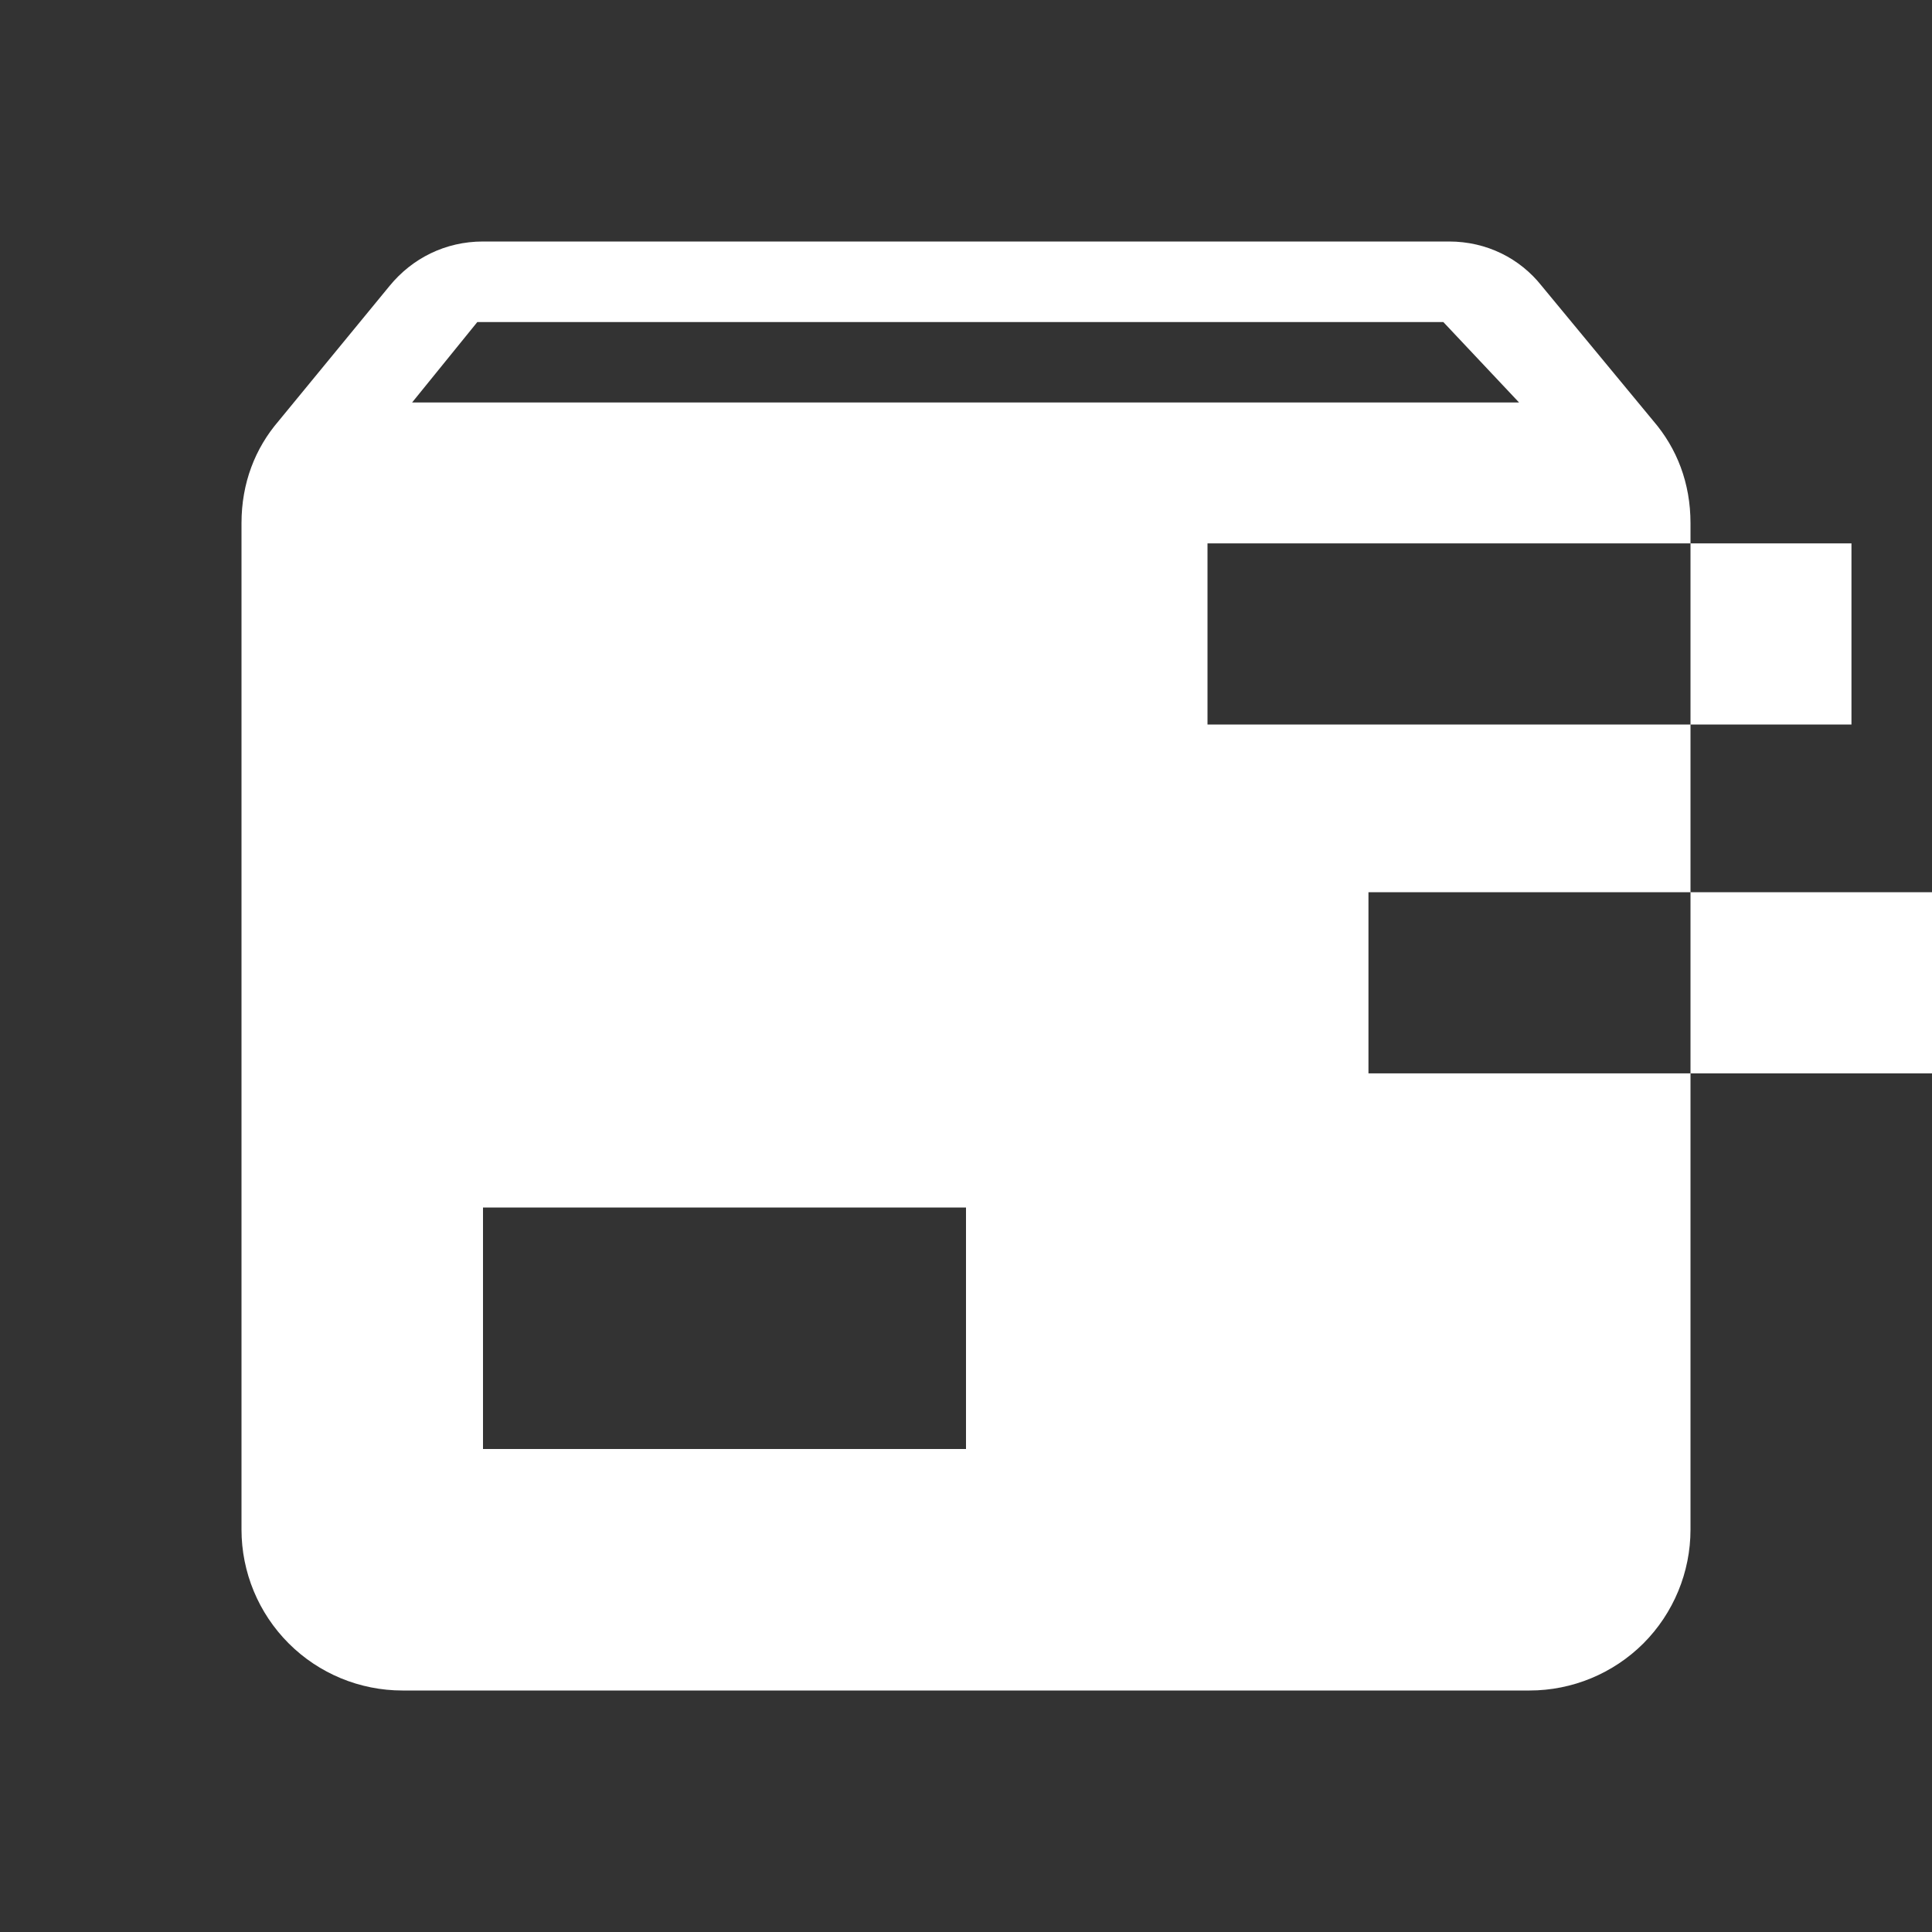 <svg width="16" height="16" viewBox="0 0 16 16" fill="none" xmlns="http://www.w3.org/2000/svg">
<rect x="0" y="0" width="16" height="16" fill="#333333" stroke="none"/>
<path fill-rule="evenodd" clip-rule="evenodd" d="M3.413 3.333H12.58L11.953 2.667H3.953L3.413 3.333ZM13.693 3.487C13.887 3.713 14 4 14 4.333V4.5H10V6H14V7.389H11.333V8.889H14V12.667C14 13.02 13.86 13.359 13.61 13.61C13.359 13.86 13.02 14 12.667 14H3.333C2.98 14 2.641 13.86 2.391 13.61C2.14 13.359 2 13.02 2 12.667V4.333C2 4 2.113 3.713 2.307 3.487L3.227 2.367C3.413 2.14 3.687 2 4 2H12C12.313 2 12.587 2.14 12.767 2.367L13.693 3.487ZM14 8.889H16V7.389H14V8.889ZM14 6H15.333V4.5H14V6ZM4 12H8V10H4V12Z" fill="white"/>
</svg>

